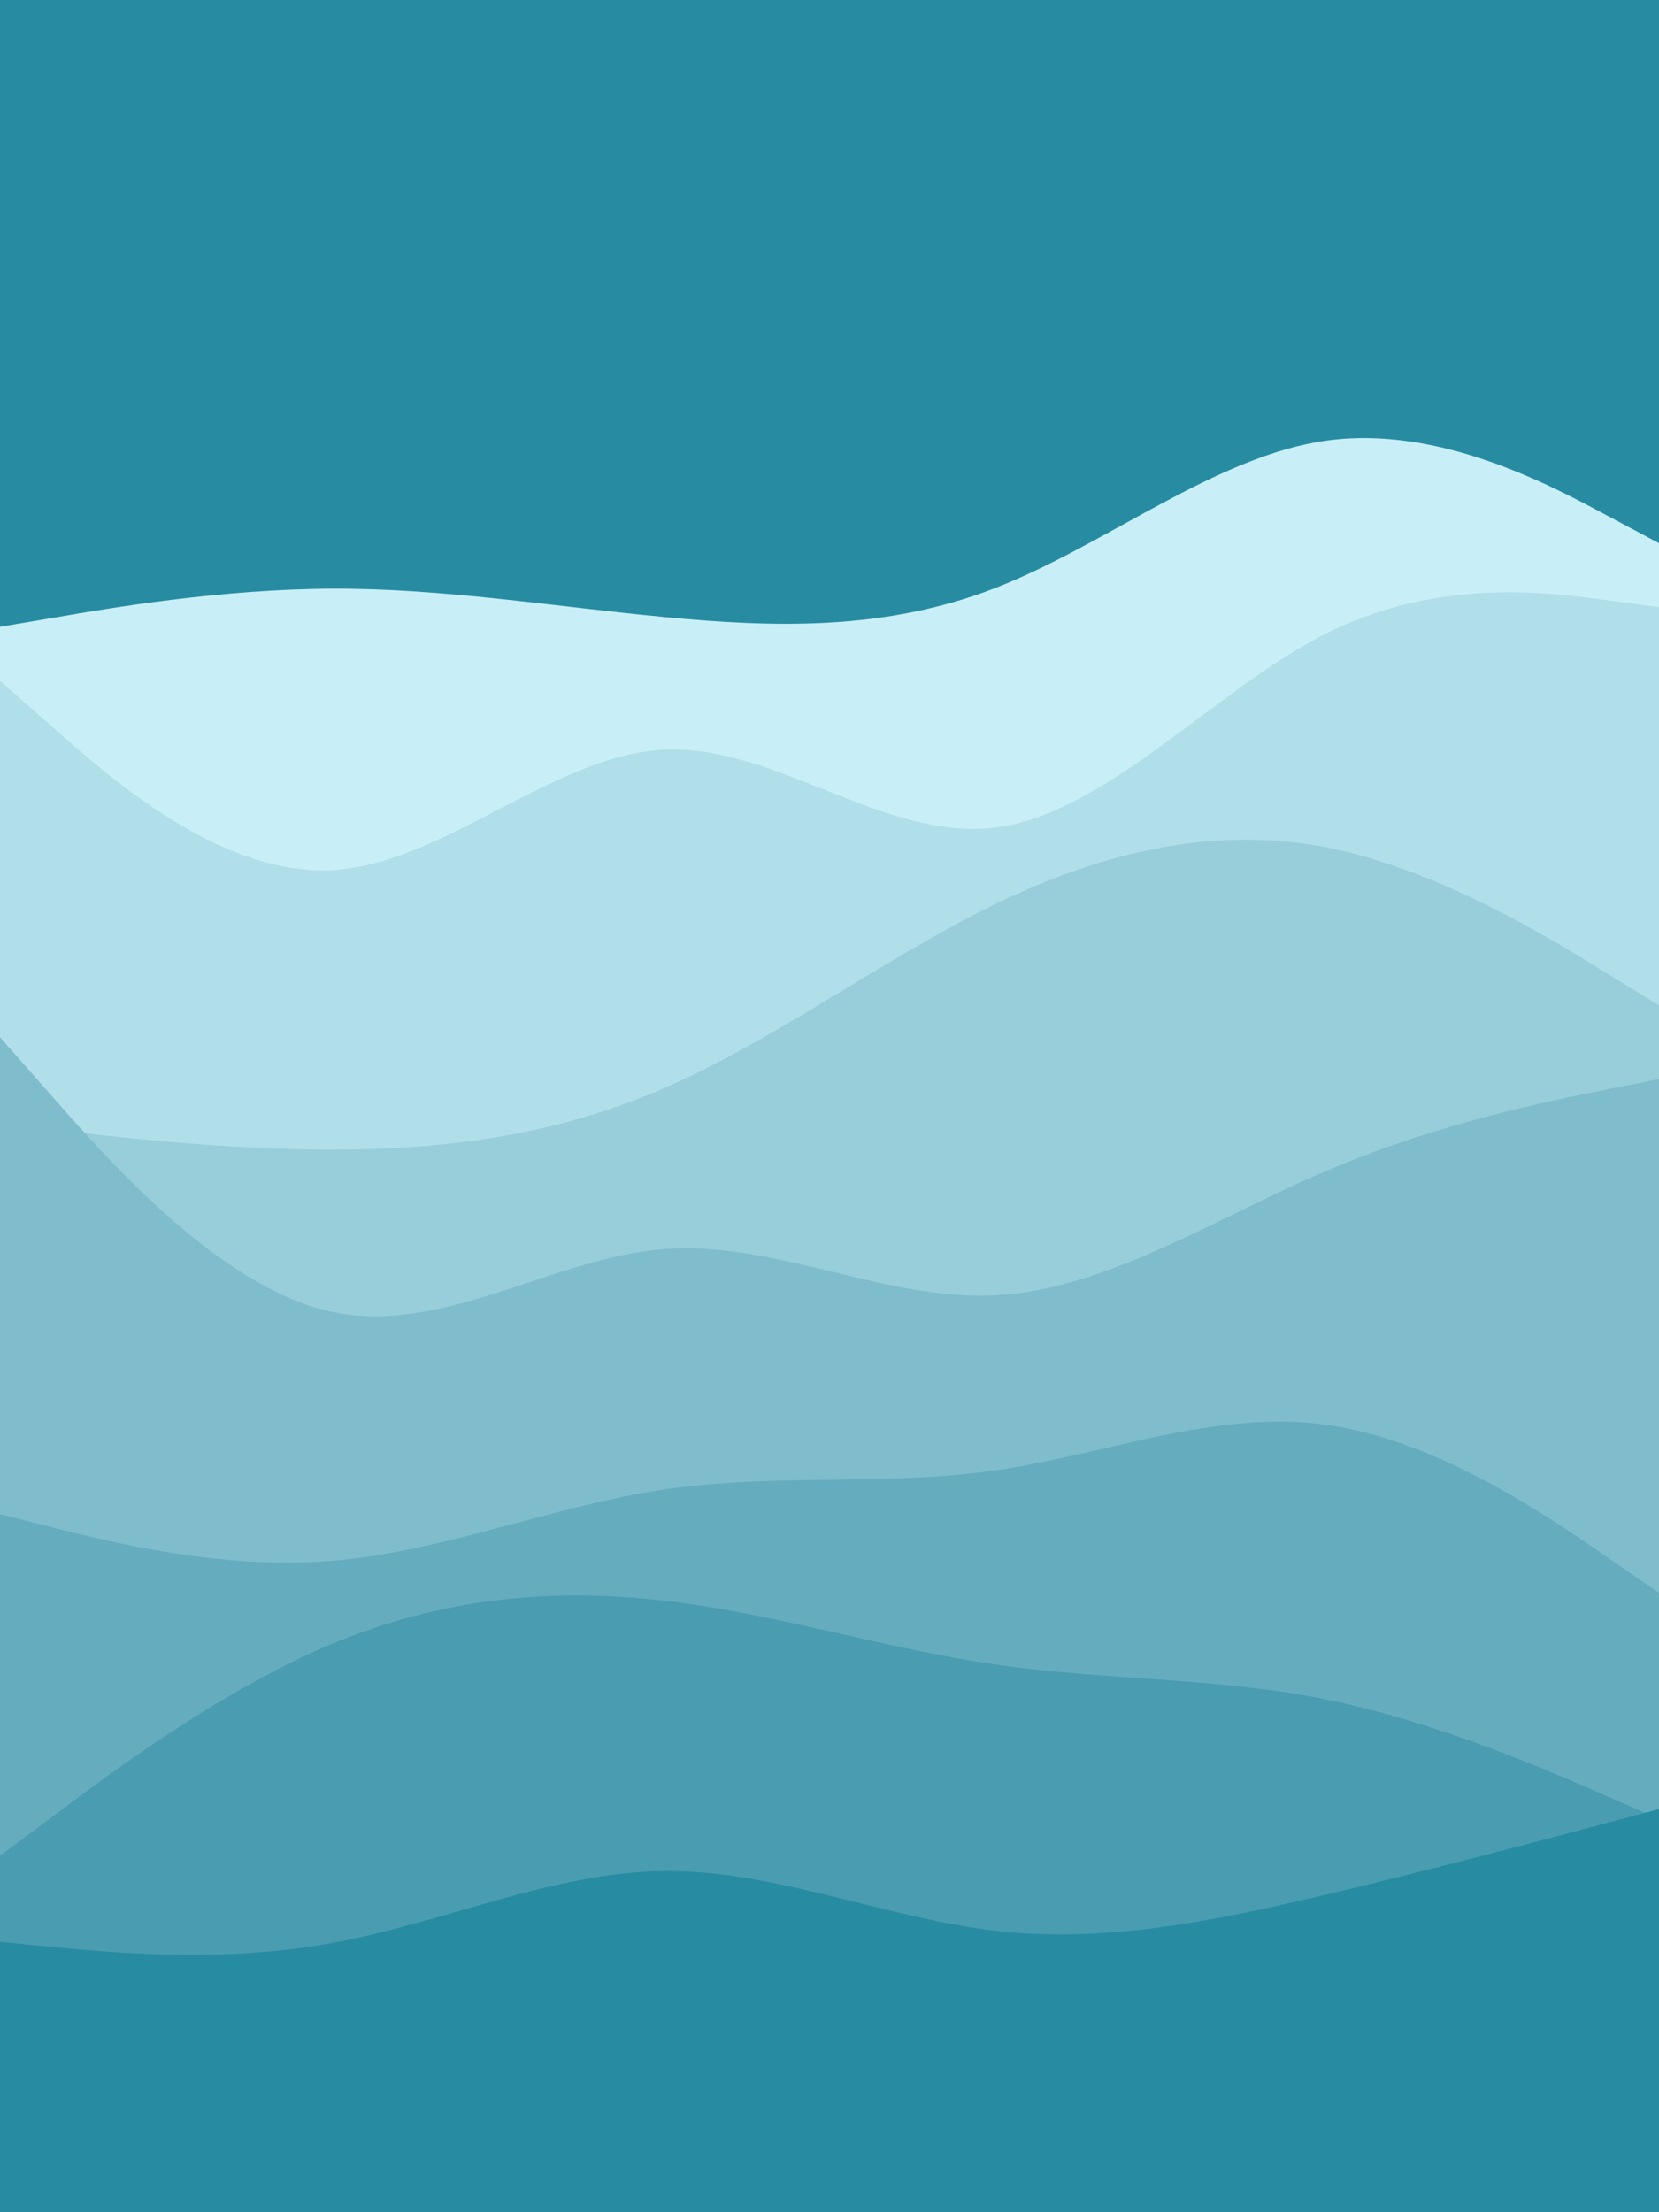 <svg id="visual" viewBox="0 0 675 900" width="675" height="900" xmlns="http://www.w3.org/2000/svg" xmlns:xlink="http://www.w3.org/1999/xlink" version="1.1"><rect x="0" y="0" width="675" height="900" fill="#278ca2"></rect><path d="M0 255L22.5 251.2C45 247.3 90 239.7 135 239.5C180 239.3 225 246.7 270 251C315 255.3 360 256.7 405 239.2C450 221.7 495 185.3 540 179.2C585 173 630 197 652.5 209L675 221L675 901L652.5 901C630 901 585 901 540 901C495 901 450 901 405 901C360 901 315 901 270 901C225 901 180 901 135 901C90 901 45 901 22.5 901L0 901Z" fill="#c8eff8"></path><path d="M0 277L22.5 296.8C45 316.7 90 356.3 135 354C180 351.7 225 307.3 270 305C315 302.7 360 342.3 405 336.7C450 331 495 280 540 257.5C585 235 630 241 652.5 244L675 247L675 901L652.5 901C630 901 585 901 540 901C495 901 450 901 405 901C360 901 315 901 270 901C225 901 180 901 135 901C90 901 45 901 22.5 901L0 901Z" fill="#b0dee9"></path><path d="M0 457L22.5 459.7C45 462.3 90 467.7 135 467.7C180 467.7 225 462.3 270 442.8C315 423.3 360 389.7 405 367.8C450 346 495 336 540 344.8C585 353.7 630 381.3 652.5 395.2L675 409L675 901L652.5 901C630 901 585 901 540 901C495 901 450 901 405 901C360 901 315 901 270 901C225 901 180 901 135 901C90 901 45 901 22.5 901L0 901Z" fill="#98cdda"></path><path d="M0 422L22.5 447.5C45 473 90 524 135 533.7C180 543.3 225 511.7 270 508.2C315 504.7 360 529.3 405 527C450 524.7 495 495.3 540 476.2C585 457 630 448 652.5 443.5L675 439L675 901L652.5 901C630 901 585 901 540 901C495 901 450 901 405 901C360 901 315 901 270 901C225 901 180 901 135 901C90 901 45 901 22.5 901L0 901Z" fill="#7fbdcc"></path><path d="M0 616L22.5 621.7C45 627.3 90 638.7 135 635C180 631.3 225 612.7 270 606C315 599.3 360 604.7 405 598.2C450 591.7 495 573.3 540 579.7C585 586 630 617 652.5 632.5L675 648L675 901L652.5 901C630 901 585 901 540 901C495 901 450 901 405 901C360 901 315 901 270 901C225 901 180 901 135 901C90 901 45 901 22.5 901L0 901Z" fill="#65acbe"></path><path d="M0 755L22.5 738.2C45 721.3 90 687.7 135 668.8C180 650 225 646 270 651.2C315 656.3 360 670.7 405 677.2C450 683.7 495 682.3 540 691.5C585 700.7 630 720.3 652.5 730.2L675 740L675 901L652.5 901C630 901 585 901 540 901C495 901 450 901 405 901C360 901 315 901 270 901C225 901 180 901 135 901C90 901 45 901 22.5 901L0 901Z" fill="#4a9cb0"></path><path d="M0 790L22.5 792.2C45 794.3 90 798.7 135 790.5C180 782.3 225 761.7 270 761.2C315 760.7 360 780.3 405 785.5C450 790.7 495 781.3 540 770.7C585 760 630 748 652.5 742L675 736L675 901L652.5 901C630 901 585 901 540 901C495 901 450 901 405 901C360 901 315 901 270 901C225 901 180 901 135 901C90 901 45 901 22.5 901L0 901Z" fill="#278ca2"></path></svg>